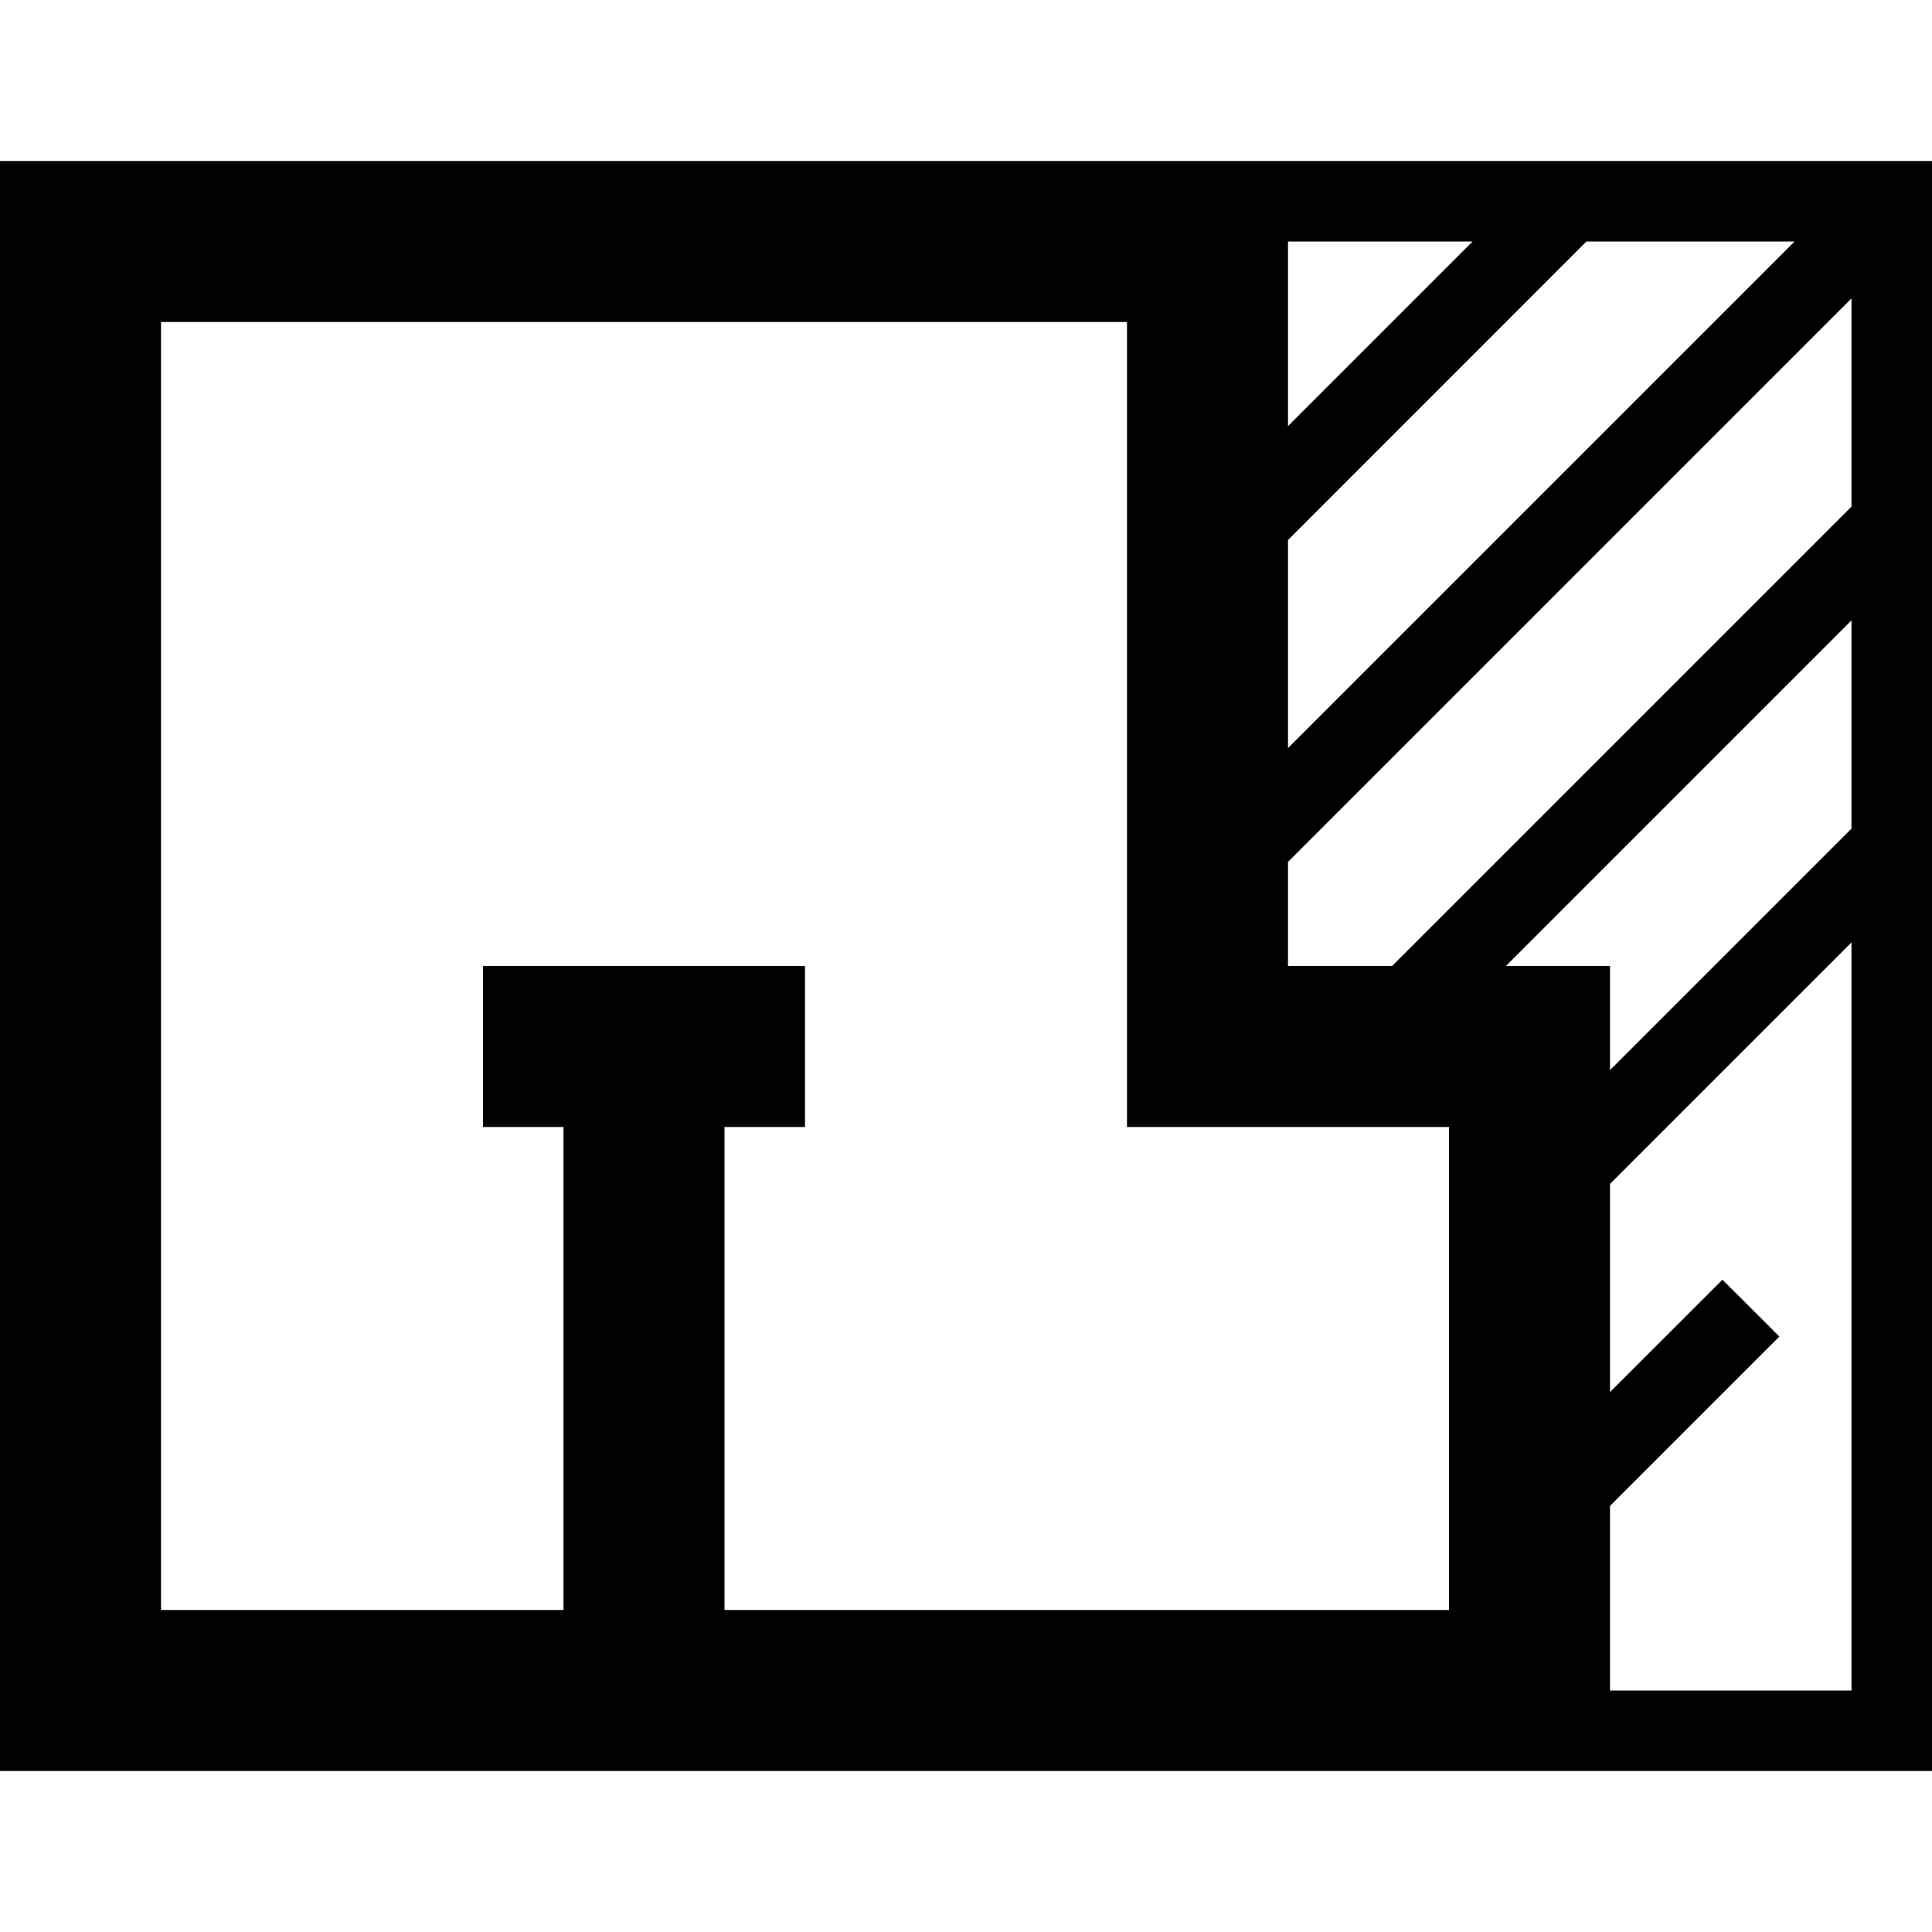 <?xml version="1.0" encoding="UTF-8"?>
<svg width="24px" height="24px" viewBox="0 0 24 24" version="1.1" xmlns="http://www.w3.org/2000/svg" xmlns:xlink="http://www.w3.org/1999/xlink">
    <!-- Generator: Sketch 45.1 (43504) - http://www.bohemiancoding.com/sketch -->
    <title>house-blueprint</title>
    <desc>Created with Sketch.</desc>
    <defs></defs>
    <g id="Page-1" stroke="none" stroke-width="1" fill="none" fill-rule="evenodd">
        <g id="house-blueprint" fill="#000000">
            <path d="M24,6.707 L24,2 L0,2 L0,22 L24,22 L24,6.707 L24,6.707 Z M16,12 L16,10.707 L23,3.707 L23,6.293 L17.293,12 L16,12 L16,12 Z M22.293,3 L16,9.293 L16,6.708 L19.707,3 L22.293,3 L22.293,3 Z M18.293,3 L16,5.293 L16,3 L18.293,3 L18.293,3 Z M18,20 L9,20 L9,14 L10,14 L10,12 L6,12 L6,14 L7,14 L7,20 L2,20 L2,4 L14,4 L14,14 L18,14 L18,20 L18,20 Z M23,21 L20,21 L20,18.707 L22.104,16.603 L21.397,15.897 L20,17.293 L20,14.707 L23,11.707 L23,21 L23,21 Z M23,10.293 L20,13.293 L20,12 L18.707,12 L23,7.707 L23,10.293 L23,10.293 Z" id="Imported-Layers"></path>
        </g>
    </g>
</svg>